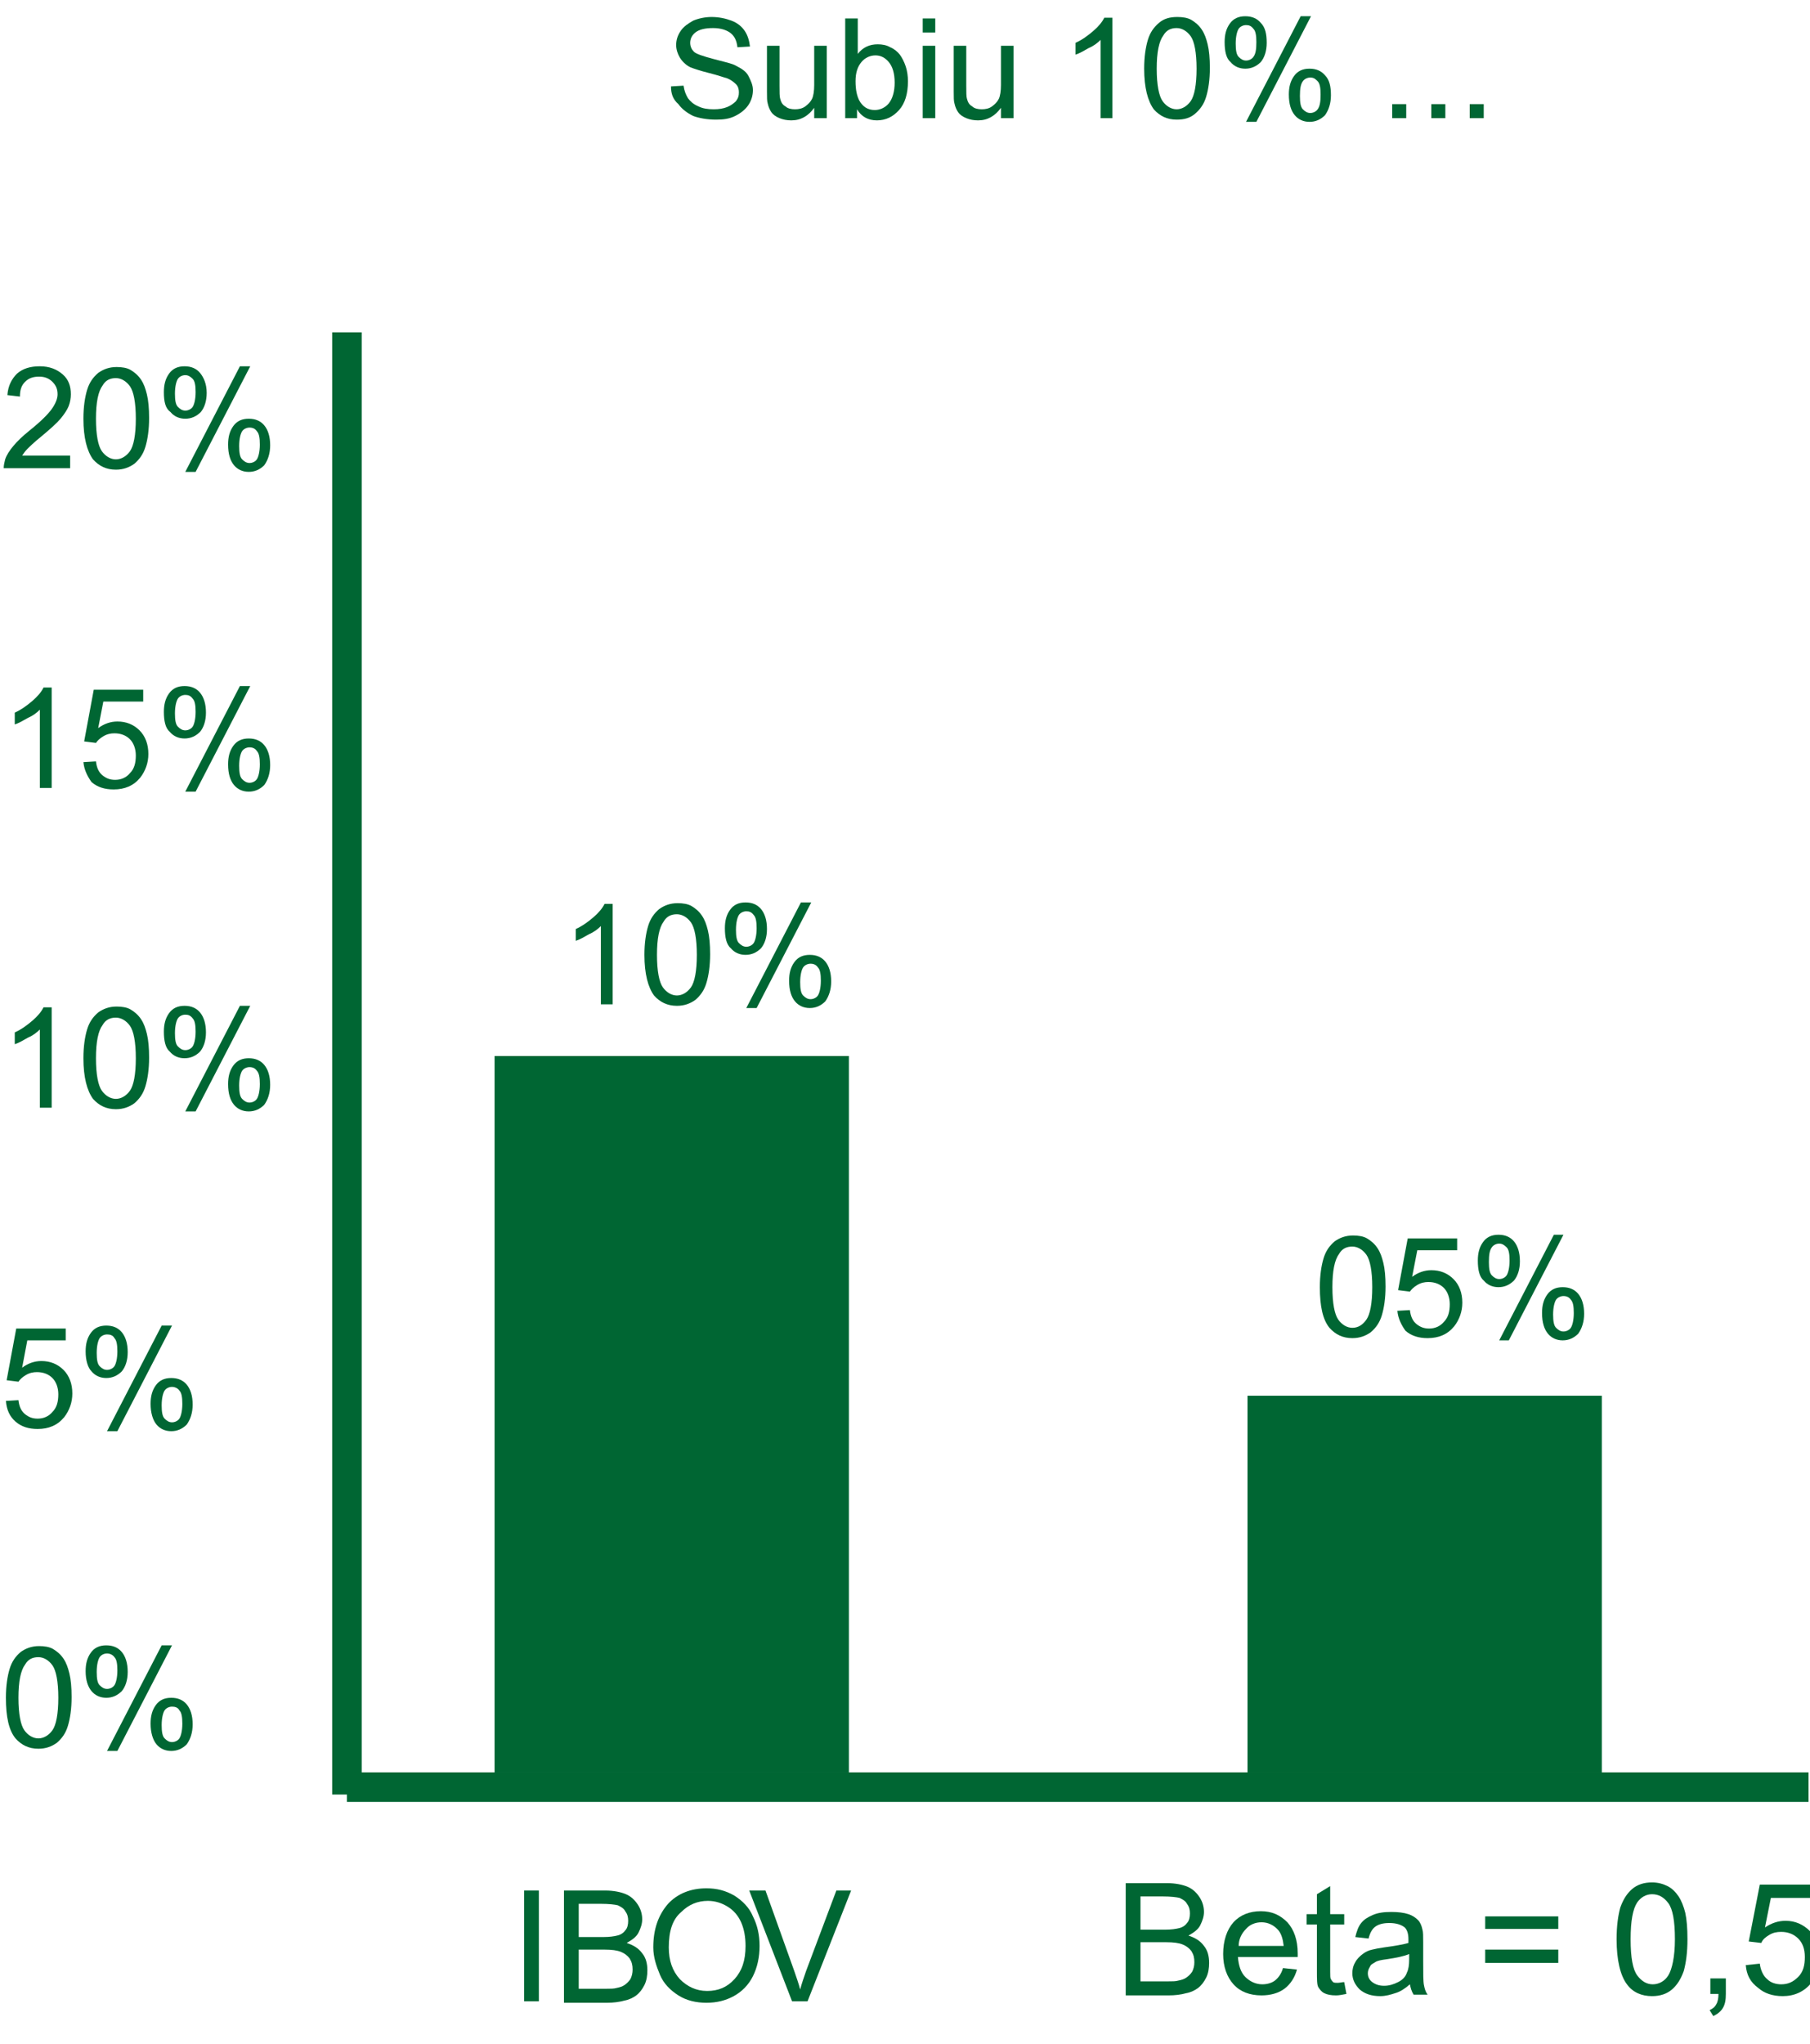 <?xml version="1.0" encoding="utf-8"?>
<!-- Generator: Adobe Illustrator 23.0.3, SVG Export Plug-In . SVG Version: 6.00 Build 0)  -->
<svg version="1.1" id="Layer_1" xmlns="http://www.w3.org/2000/svg" xmlns:xlink="http://www.w3.org/1999/xlink" x="0px" y="0px"
	 viewBox="0 0 245.2 276.8" style="enable-background:new 0 0 245.2 276.8;" xml:space="preserve">
<style type="text/css">
	.st0{enable-background:new    ;}
	.st1{fill:#006633;}
</style>
<title>196_5</title>
<g>
	<g id="Layer_1-2">
		<g class="st0">
			<path class="st1" d="M9.5,61.8v1.6h-9c0-0.4,0.1-0.8,0.2-1.2c0.2-0.6,0.6-1.2,1.1-1.8s1.2-1.3,2.2-2.1c1.5-1.2,2.5-2.2,3-2.9
				c0.5-0.7,0.8-1.4,0.8-2c0-0.7-0.2-1.2-0.7-1.7c-0.5-0.5-1.1-0.7-1.8-0.7c-0.8,0-1.4,0.2-1.9,0.7c-0.5,0.5-0.7,1.1-0.7,2l-1.7-0.2
				c0.1-1.3,0.6-2.2,1.3-2.9c0.8-0.7,1.8-1,3.1-1c1.3,0,2.3,0.4,3.1,1.1s1.1,1.6,1.1,2.7c0,0.5-0.1,1.1-0.3,1.6
				c-0.2,0.5-0.6,1.1-1.1,1.7s-1.4,1.4-2.6,2.4c-1,0.8-1.6,1.4-1.9,1.7c-0.3,0.3-0.5,0.6-0.7,0.9H9.5z"/>
			<path class="st1" d="M11.3,56.7c0-1.6,0.2-2.9,0.5-3.9c0.3-1,0.8-1.7,1.5-2.3c0.7-0.5,1.5-0.8,2.5-0.8c0.7,0,1.4,0.1,1.9,0.4
				c0.5,0.3,1,0.7,1.4,1.3s0.6,1.2,0.8,2c0.2,0.8,0.3,1.9,0.3,3.2c0,1.6-0.2,2.9-0.5,3.9c-0.3,1-0.8,1.7-1.5,2.3
				c-0.7,0.5-1.5,0.8-2.5,0.8c-1.3,0-2.3-0.5-3.1-1.4C11.8,61.1,11.3,59.3,11.3,56.7z M13,56.7c0,2.2,0.3,3.7,0.8,4.4
				c0.5,0.7,1.2,1.1,1.9,1.1s1.4-0.4,1.9-1.1c0.5-0.7,0.8-2.2,0.8-4.4c0-2.2-0.3-3.7-0.8-4.4c-0.5-0.7-1.2-1.1-1.9-1.1
				c-0.8,0-1.4,0.3-1.8,1C13.3,53,13,54.5,13,56.7z"/>
			<path class="st1" d="M22.2,53.1c0-1,0.2-1.8,0.7-2.5s1.2-1,2.1-1c0.9,0,1.6,0.3,2.1,0.9S28,52,28,53.2c0,1.1-0.3,2-0.8,2.6
				c-0.6,0.6-1.3,0.9-2.1,0.9c-0.8,0-1.5-0.3-2-0.9C22.4,55.3,22.2,54.4,22.2,53.1z M25.1,50.8c-0.4,0-0.8,0.2-1,0.5s-0.4,1-0.4,2
				c0,0.9,0.1,1.5,0.4,1.8s0.6,0.5,1,0.5c0.4,0,0.8-0.2,1-0.5s0.4-1,0.4-2c0-0.9-0.1-1.5-0.4-1.8C25.8,51,25.5,50.8,25.1,50.8z
				 M25.1,63.9l7.4-14.3h1.4l-7.4,14.3H25.1z M30.9,60.2c0-1,0.2-1.8,0.7-2.5c0.5-0.7,1.2-1,2.1-1c0.9,0,1.6,0.3,2.1,0.9
				s0.8,1.5,0.8,2.7c0,1.1-0.3,2-0.8,2.7c-0.6,0.6-1.3,0.9-2.1,0.9c-0.8,0-1.5-0.3-2-0.9C31.2,62.4,30.9,61.5,30.9,60.2z M33.8,57.9
				c-0.4,0-0.8,0.2-1,0.5s-0.4,1-0.4,2c0,0.9,0.1,1.5,0.4,1.8s0.6,0.5,1,0.5c0.4,0,0.8-0.2,1-0.5s0.4-1,0.4-2c0-0.9-0.1-1.5-0.4-1.8
				C34.6,58.1,34.3,57.9,33.8,57.9z"/>
		</g>
		<g class="st0">
			<path class="st1" d="M7.1,106.7H5.4V96.1c-0.4,0.4-0.9,0.8-1.6,1.1c-0.7,0.4-1.2,0.7-1.8,0.9v-1.6c0.9-0.4,1.7-1,2.4-1.6
				c0.7-0.6,1.2-1.2,1.5-1.8h1.1V106.7z"/>
			<path class="st1" d="M11.3,103.2l1.7-0.1c0.1,0.9,0.4,1.5,0.9,1.9s1,0.6,1.7,0.6c0.8,0,1.5-0.3,2-0.9c0.6-0.6,0.8-1.4,0.8-2.4
				c0-0.9-0.3-1.7-0.8-2.2c-0.5-0.5-1.2-0.8-2.1-0.8c-0.5,0-1,0.1-1.5,0.4s-0.8,0.6-1,0.9l-1.6-0.2l1.3-7h6.7v1.6h-5.4l-0.7,3.6
				c0.8-0.6,1.7-0.9,2.6-0.9c1.2,0,2.2,0.4,3,1.2c0.8,0.8,1.2,1.9,1.2,3.2c0,1.2-0.4,2.3-1.1,3.2c-0.9,1.1-2.1,1.6-3.6,1.6
				c-1.2,0-2.2-0.3-3-1C11.9,105.2,11.4,104.3,11.3,103.2z"/>
			<path class="st1" d="M22.2,96.4c0-1,0.2-1.8,0.7-2.5s1.2-1,2.1-1c0.9,0,1.6,0.3,2.1,0.9s0.8,1.5,0.8,2.7c0,1.1-0.3,2-0.8,2.6
				c-0.6,0.6-1.3,0.9-2.1,0.9c-0.8,0-1.5-0.3-2-0.9C22.4,98.6,22.2,97.6,22.2,96.4z M25.1,94.1c-0.4,0-0.8,0.2-1,0.5s-0.4,1-0.4,2
				c0,0.9,0.1,1.5,0.4,1.8s0.6,0.5,1,0.5c0.4,0,0.8-0.2,1-0.5s0.4-1,0.4-2c0-0.9-0.1-1.5-0.4-1.8C25.8,94.2,25.5,94.1,25.1,94.1z
				 M25.1,107.2l7.4-14.3h1.4l-7.4,14.3H25.1z M30.9,103.5c0-1,0.2-1.8,0.7-2.5c0.5-0.7,1.2-1,2.1-1c0.9,0,1.6,0.3,2.1,0.9
				s0.8,1.5,0.8,2.7c0,1.1-0.3,2-0.8,2.7c-0.6,0.6-1.3,0.9-2.1,0.9c-0.8,0-1.5-0.3-2-0.9C31.2,105.7,30.9,104.8,30.9,103.5z
				 M33.8,101.2c-0.4,0-0.8,0.2-1,0.5s-0.4,1-0.4,2c0,0.9,0.1,1.5,0.4,1.8s0.6,0.5,1,0.5c0.4,0,0.8-0.2,1-0.5s0.4-1,0.4-2
				c0-0.9-0.1-1.5-0.4-1.8C34.6,101.4,34.3,101.2,33.8,101.2z"/>
		</g>
		<g class="st0">
			<path class="st1" d="M7.1,150H5.4v-10.6c-0.4,0.4-0.9,0.8-1.6,1.1c-0.7,0.4-1.2,0.7-1.8,0.9v-1.6c0.9-0.4,1.7-1,2.4-1.6
				c0.7-0.6,1.2-1.2,1.5-1.8h1.1V150z"/>
			<path class="st1" d="M11.3,143.3c0-1.6,0.2-2.9,0.5-3.9c0.3-1,0.8-1.7,1.5-2.3c0.7-0.5,1.5-0.8,2.5-0.8c0.7,0,1.4,0.1,1.9,0.4
				c0.5,0.3,1,0.7,1.4,1.3s0.6,1.2,0.8,2c0.2,0.8,0.3,1.9,0.3,3.2c0,1.6-0.2,2.9-0.5,3.9c-0.3,1-0.8,1.7-1.5,2.3
				c-0.7,0.5-1.5,0.8-2.5,0.8c-1.3,0-2.3-0.5-3.1-1.4C11.8,147.7,11.3,145.9,11.3,143.3z M13,143.3c0,2.2,0.3,3.7,0.8,4.4
				c0.5,0.7,1.2,1.1,1.9,1.1s1.4-0.4,1.9-1.1c0.5-0.7,0.8-2.2,0.8-4.4c0-2.2-0.3-3.7-0.8-4.4c-0.5-0.7-1.2-1.1-1.9-1.1
				c-0.8,0-1.4,0.3-1.8,1C13.3,139.6,13,141.1,13,143.3z"/>
			<path class="st1" d="M22.2,139.7c0-1,0.2-1.8,0.7-2.5s1.2-1,2.1-1c0.9,0,1.6,0.3,2.1,0.9s0.8,1.5,0.8,2.7c0,1.1-0.3,2-0.8,2.6
				c-0.6,0.6-1.3,0.9-2.1,0.9c-0.8,0-1.5-0.3-2-0.9C22.4,141.9,22.2,140.9,22.2,139.7z M25.1,137.4c-0.4,0-0.8,0.2-1,0.5
				s-0.4,1-0.4,2c0,0.9,0.1,1.5,0.4,1.8s0.6,0.5,1,0.5c0.4,0,0.8-0.2,1-0.5s0.4-1,0.4-2c0-0.9-0.1-1.5-0.4-1.8
				C25.8,137.5,25.5,137.4,25.1,137.4z M25.1,150.5l7.4-14.3h1.4l-7.4,14.3H25.1z M30.9,146.8c0-1,0.2-1.8,0.7-2.5
				c0.5-0.7,1.2-1,2.1-1c0.9,0,1.6,0.3,2.1,0.9s0.8,1.5,0.8,2.7c0,1.1-0.3,2-0.8,2.7c-0.6,0.6-1.3,0.9-2.1,0.9c-0.8,0-1.5-0.3-2-0.9
				C31.2,149,30.9,148.1,30.9,146.8z M33.8,144.5c-0.4,0-0.8,0.2-1,0.5s-0.4,1-0.4,2c0,0.9,0.1,1.5,0.4,1.8s0.6,0.5,1,0.5
				c0.4,0,0.8-0.2,1-0.5s0.4-1,0.4-2c0-0.9-0.1-1.5-0.4-1.8C34.6,144.7,34.3,144.5,33.8,144.5z"/>
		</g>
		<g class="st0">
			<path class="st1" d="M83.1,136h-1.7v-10.6c-0.4,0.4-0.9,0.8-1.6,1.1c-0.7,0.4-1.2,0.7-1.8,0.9v-1.6c0.9-0.4,1.7-1,2.4-1.6
				c0.7-0.6,1.2-1.2,1.5-1.8h1.1V136z"/>
			<path class="st1" d="M87.3,129.3c0-1.6,0.2-2.9,0.5-3.9c0.3-1,0.8-1.7,1.5-2.3c0.7-0.5,1.5-0.8,2.5-0.8c0.7,0,1.4,0.1,1.9,0.4
				c0.5,0.3,1,0.7,1.4,1.3s0.6,1.2,0.8,2c0.2,0.8,0.3,1.9,0.3,3.2c0,1.6-0.2,2.9-0.5,3.9c-0.3,1-0.8,1.7-1.5,2.3
				c-0.7,0.5-1.5,0.8-2.5,0.8c-1.3,0-2.3-0.5-3.1-1.4C87.8,133.7,87.3,131.9,87.3,129.3z M89,129.3c0,2.2,0.3,3.7,0.8,4.4
				c0.5,0.7,1.2,1.1,1.9,1.1s1.4-0.4,1.9-1.1c0.5-0.7,0.8-2.2,0.8-4.4c0-2.2-0.3-3.7-0.8-4.4c-0.5-0.7-1.2-1.1-1.9-1.1
				c-0.8,0-1.4,0.3-1.8,1C89.3,125.6,89,127.1,89,129.3z"/>
			<path class="st1" d="M98.2,125.7c0-1,0.2-1.8,0.7-2.5s1.2-1,2.1-1c0.9,0,1.6,0.3,2.1,0.9s0.8,1.5,0.8,2.7c0,1.1-0.3,2-0.8,2.6
				c-0.6,0.6-1.3,0.9-2.1,0.9c-0.8,0-1.5-0.3-2-0.9C98.4,127.9,98.2,126.9,98.2,125.7z M101.1,123.4c-0.4,0-0.8,0.2-1,0.5
				s-0.4,1-0.4,2c0,0.9,0.1,1.5,0.4,1.8s0.6,0.5,1,0.5c0.4,0,0.8-0.2,1-0.5s0.4-1,0.4-2c0-0.9-0.1-1.5-0.4-1.8
				C101.8,123.5,101.5,123.4,101.1,123.4z M101.1,136.5l7.4-14.3h1.4l-7.4,14.3H101.1z M106.9,132.8c0-1,0.2-1.8,0.7-2.5
				c0.5-0.7,1.2-1,2.1-1c0.9,0,1.6,0.3,2.1,0.9s0.8,1.5,0.8,2.7c0,1.1-0.3,2-0.8,2.7c-0.6,0.6-1.3,0.9-2.1,0.9c-0.8,0-1.5-0.3-2-0.9
				C107.2,135,106.9,134.1,106.9,132.8z M109.8,130.5c-0.4,0-0.8,0.2-1,0.5s-0.4,1-0.4,2c0,0.9,0.1,1.5,0.4,1.8s0.6,0.5,1,0.5
				c0.4,0,0.8-0.2,1-0.5s0.4-1,0.4-2c0-0.9-0.1-1.5-0.4-1.8C110.6,130.7,110.3,130.5,109.8,130.5z"/>
		</g>
		<g class="st0">
			<path class="st1" d="M90.9,11.7l1.7-0.1c0.1,0.7,0.3,1.2,0.6,1.7c0.3,0.4,0.7,0.8,1.4,1.1c0.6,0.3,1.3,0.4,2.1,0.4
				c0.7,0,1.3-0.1,1.8-0.3c0.5-0.2,0.9-0.5,1.2-0.8c0.3-0.4,0.4-0.7,0.4-1.2c0-0.4-0.1-0.8-0.4-1.1s-0.7-0.6-1.2-0.8
				c-0.4-0.1-1.2-0.4-2.4-0.7c-1.2-0.3-2.1-0.6-2.6-0.8c-0.6-0.3-1.1-0.8-1.4-1.3c-0.3-0.5-0.5-1.1-0.5-1.7c0-0.7,0.2-1.3,0.6-1.9
				c0.4-0.6,1-1,1.7-1.4c0.7-0.3,1.6-0.5,2.5-0.5c1,0,1.9,0.2,2.7,0.5c0.8,0.3,1.4,0.8,1.8,1.4c0.4,0.6,0.6,1.3,0.7,2.1l-1.7,0.1
				c-0.1-0.9-0.4-1.5-0.9-1.9s-1.3-0.7-2.4-0.7c-1.1,0-1.9,0.2-2.4,0.6c-0.5,0.4-0.7,0.9-0.7,1.4c0,0.5,0.2,0.9,0.5,1.2
				c0.3,0.3,1.2,0.6,2.7,1s2.5,0.6,3,0.9c0.8,0.4,1.4,0.8,1.7,1.4s0.6,1.2,0.6,1.9c0,0.7-0.2,1.4-0.6,2c-0.4,0.6-1,1.1-1.8,1.5
				c-0.8,0.4-1.6,0.5-2.6,0.5c-1.2,0-2.3-0.2-3.1-0.5c-0.8-0.4-1.5-0.9-2-1.6C91.1,13.4,90.9,12.6,90.9,11.7z"/>
			<path class="st1" d="M110.3,16v-1.4c-0.8,1.1-1.8,1.7-3.1,1.7c-0.6,0-1.1-0.1-1.6-0.3c-0.5-0.2-0.9-0.5-1.1-0.8
				c-0.2-0.3-0.4-0.7-0.5-1.2c-0.1-0.3-0.1-0.8-0.1-1.6V6.2h1.7v5.4c0,0.9,0,1.5,0.1,1.8c0.1,0.4,0.3,0.8,0.7,1
				c0.3,0.3,0.8,0.4,1.3,0.4s1-0.1,1.4-0.4c0.4-0.3,0.7-0.6,0.9-1c0.2-0.4,0.3-1.1,0.3-1.9V6.2h1.7V16H110.3z"/>
			<path class="st1" d="M116,16h-1.5V2.5h1.7v4.8c0.7-0.9,1.6-1.3,2.7-1.3c0.6,0,1.2,0.1,1.7,0.4c0.5,0.2,1,0.6,1.3,1
				c0.3,0.4,0.6,1,0.8,1.6c0.2,0.6,0.3,1.3,0.3,2c0,1.7-0.4,3-1.2,3.9c-0.8,0.9-1.8,1.4-3,1.4c-1.2,0-2.1-0.5-2.7-1.5V16z M115.9,11
				c0,1.2,0.2,2,0.5,2.6c0.5,0.9,1.2,1.3,2.1,1.3c0.7,0,1.4-0.3,1.9-0.9s0.8-1.6,0.8-2.8c0-1.3-0.3-2.2-0.8-2.8s-1.1-0.9-1.8-0.9
				c-0.7,0-1.4,0.3-1.9,0.9S115.9,9.8,115.9,11z"/>
			<path class="st1" d="M125,4.4V2.5h1.7v1.9H125z M125,16V6.2h1.7V16H125z"/>
			<path class="st1" d="M135.6,16v-1.4c-0.8,1.1-1.8,1.7-3.1,1.7c-0.6,0-1.1-0.1-1.6-0.3c-0.5-0.2-0.9-0.5-1.1-0.8
				c-0.2-0.3-0.4-0.7-0.5-1.2c-0.1-0.3-0.1-0.8-0.1-1.6V6.2h1.7v5.4c0,0.9,0,1.5,0.1,1.8c0.1,0.4,0.3,0.8,0.7,1
				c0.3,0.3,0.8,0.4,1.3,0.4c0.5,0,1-0.1,1.4-0.4c0.4-0.3,0.7-0.6,0.9-1c0.2-0.4,0.3-1.1,0.3-1.9V6.2h1.7V16H135.6z"/>
			<path class="st1" d="M150.8,16h-1.7V5.4c-0.4,0.4-0.9,0.8-1.6,1.1c-0.7,0.4-1.2,0.7-1.8,0.9V5.8c0.9-0.4,1.7-1,2.4-1.6
				c0.7-0.6,1.2-1.2,1.5-1.8h1.1V16z"/>
			<path class="st1" d="M155,9.3c0-1.6,0.2-2.9,0.5-3.9s0.8-1.7,1.5-2.3s1.5-0.8,2.5-0.8c0.7,0,1.4,0.1,1.9,0.4s1,0.7,1.4,1.3
				s0.6,1.2,0.8,2s0.3,1.9,0.3,3.2c0,1.6-0.2,2.9-0.5,3.9c-0.3,1-0.8,1.7-1.5,2.3s-1.5,0.8-2.5,0.8c-1.3,0-2.3-0.5-3.1-1.4
				C155.5,13.7,155,11.9,155,9.3z M156.7,9.3c0,2.2,0.3,3.7,0.8,4.4c0.5,0.7,1.2,1.1,1.9,1.1s1.4-0.4,1.9-1.1
				c0.5-0.7,0.8-2.2,0.8-4.4c0-2.2-0.3-3.7-0.8-4.4c-0.5-0.7-1.2-1.1-1.9-1.1c-0.8,0-1.4,0.3-1.8,1C157,5.6,156.7,7.1,156.7,9.3z"/>
			<path class="st1" d="M165.9,5.7c0-1,0.2-1.8,0.7-2.5s1.2-1,2.1-1c0.9,0,1.6,0.3,2.1,0.9c0.6,0.6,0.8,1.5,0.8,2.7
				c0,1.1-0.3,2-0.8,2.6c-0.6,0.6-1.3,0.9-2.1,0.9c-0.8,0-1.5-0.3-2-0.9C166.1,7.9,165.9,6.9,165.9,5.7z M168.8,3.4
				c-0.4,0-0.8,0.2-1,0.5s-0.4,1-0.4,2c0,0.9,0.1,1.5,0.4,1.8s0.6,0.5,1,0.5c0.4,0,0.8-0.2,1-0.5c0.3-0.4,0.4-1,0.4-2
				c0-0.9-0.1-1.5-0.4-1.8C169.5,3.5,169.2,3.4,168.8,3.4z M168.8,16.5l7.4-14.3h1.4l-7.4,14.3H168.8z M174.6,12.8
				c0-1,0.2-1.8,0.7-2.5c0.5-0.7,1.2-1,2.1-1c0.9,0,1.6,0.3,2.1,0.9c0.6,0.6,0.8,1.5,0.8,2.7c0,1.1-0.3,2-0.8,2.7
				c-0.6,0.6-1.3,0.9-2.1,0.9c-0.8,0-1.5-0.3-2-0.9C174.9,15,174.6,14.1,174.6,12.8z M177.5,10.5c-0.4,0-0.8,0.2-1,0.5
				c-0.3,0.4-0.4,1-0.4,2c0,0.9,0.1,1.5,0.4,1.8s0.6,0.5,1,0.5c0.4,0,0.8-0.2,1-0.5c0.3-0.4,0.4-1,0.4-2c0-0.9-0.1-1.5-0.4-1.8
				S178,10.5,177.5,10.5z"/>
			<path class="st1" d="M188.6,16v-1.9h1.9V16H188.6z"/>
			<path class="st1" d="M193.9,16v-1.9h1.9V16H193.9z"/>
			<path class="st1" d="M199.1,16v-1.9h1.9V16H199.1z"/>
		</g>
		<g class="st0">
			<path class="st1" d="M0.8,189.7l1.7-0.1c0.1,0.9,0.4,1.5,0.9,1.9s1,0.6,1.7,0.6c0.8,0,1.5-0.3,2-0.9c0.6-0.6,0.8-1.4,0.8-2.4
				c0-0.9-0.3-1.7-0.8-2.2c-0.5-0.5-1.2-0.8-2.1-0.8c-0.5,0-1,0.1-1.5,0.4s-0.8,0.6-1,0.9l-1.6-0.2l1.3-7h6.7v1.6H3.7L3,185.2
				c0.8-0.6,1.7-0.9,2.6-0.9c1.2,0,2.2,0.4,3,1.2c0.8,0.8,1.2,1.9,1.2,3.2c0,1.2-0.4,2.3-1.1,3.2c-0.9,1.1-2.1,1.6-3.6,1.6
				c-1.2,0-2.2-0.3-3-1C1.3,191.8,0.9,190.9,0.8,189.7z"/>
			<path class="st1" d="M11.6,183c0-1,0.2-1.8,0.7-2.5s1.2-1,2.1-1c0.9,0,1.6,0.3,2.1,0.9s0.8,1.5,0.8,2.7c0,1.1-0.3,2-0.8,2.6
				c-0.6,0.6-1.3,0.9-2.1,0.9c-0.8,0-1.5-0.3-2-0.9C11.9,185.2,11.6,184.2,11.6,183z M14.5,180.7c-0.4,0-0.8,0.2-1,0.5s-0.4,1-0.4,2
				c0,0.9,0.1,1.5,0.4,1.8s0.6,0.5,1,0.5c0.4,0,0.8-0.2,1-0.5s0.4-1,0.4-2c0-0.9-0.1-1.5-0.4-1.8C15.3,180.8,14.9,180.7,14.5,180.7z
				 M14.5,193.8l7.4-14.3h1.4l-7.4,14.3H14.5z M20.4,190.1c0-1,0.2-1.8,0.7-2.5c0.5-0.7,1.2-1,2.1-1c0.9,0,1.6,0.3,2.1,0.9
				s0.8,1.5,0.8,2.7c0,1.1-0.3,2-0.8,2.7c-0.6,0.6-1.3,0.9-2.1,0.9c-0.8,0-1.5-0.3-2-0.9C20.7,192.3,20.4,191.3,20.4,190.1z
				 M23.3,187.8c-0.4,0-0.8,0.2-1,0.5s-0.4,1-0.4,2c0,0.9,0.1,1.5,0.4,1.8s0.6,0.5,1,0.5c0.4,0,0.8-0.2,1-0.5s0.4-1,0.4-2
				c0-0.9-0.1-1.5-0.4-1.8C24.1,188,23.7,187.8,23.3,187.8z"/>
		</g>
		<g class="st0">
			<path class="st1" d="M0.8,229.9c0-1.6,0.2-2.9,0.5-3.9c0.3-1,0.8-1.7,1.5-2.3c0.7-0.5,1.5-0.8,2.5-0.8c0.7,0,1.4,0.1,1.9,0.4
				c0.5,0.3,1,0.7,1.4,1.3s0.6,1.2,0.8,2c0.2,0.8,0.3,1.9,0.3,3.2c0,1.6-0.2,2.9-0.5,3.9c-0.3,1-0.8,1.7-1.5,2.3
				c-0.7,0.5-1.5,0.8-2.5,0.8c-1.3,0-2.3-0.5-3.1-1.4C1.2,234.3,0.8,232.5,0.8,229.9z M2.5,229.9c0,2.2,0.3,3.7,0.8,4.4
				c0.5,0.7,1.2,1.1,1.9,1.1s1.4-0.4,1.9-1.1c0.5-0.7,0.8-2.2,0.8-4.4c0-2.2-0.3-3.7-0.8-4.4c-0.5-0.7-1.2-1.1-1.9-1.1
				c-0.8,0-1.4,0.3-1.8,1C2.8,226.2,2.5,227.7,2.5,229.9z"/>
			<path class="st1" d="M11.6,226.3c0-1,0.2-1.8,0.7-2.5s1.2-1,2.1-1c0.9,0,1.6,0.3,2.1,0.9s0.8,1.5,0.8,2.7c0,1.1-0.3,2-0.8,2.6
				c-0.6,0.6-1.3,0.9-2.1,0.9c-0.8,0-1.5-0.3-2-0.9C11.9,228.4,11.6,227.5,11.6,226.3z M14.5,223.9c-0.4,0-0.8,0.2-1,0.5
				s-0.4,1-0.4,2c0,0.9,0.1,1.5,0.4,1.8s0.6,0.5,1,0.5c0.4,0,0.8-0.2,1-0.5s0.4-1,0.4-2c0-0.9-0.1-1.5-0.4-1.8
				C15.3,224.1,14.9,223.9,14.5,223.9z M14.5,237.1l7.4-14.3h1.4l-7.4,14.3H14.5z M20.4,233.4c0-1,0.2-1.8,0.7-2.5
				c0.5-0.7,1.2-1,2.1-1c0.9,0,1.6,0.3,2.1,0.9s0.8,1.5,0.8,2.7c0,1.1-0.3,2-0.8,2.7c-0.6,0.6-1.3,0.9-2.1,0.9c-0.8,0-1.5-0.3-2-0.9
				C20.7,235.6,20.4,234.6,20.4,233.4z M23.3,231.1c-0.4,0-0.8,0.2-1,0.5s-0.4,1-0.4,2c0,0.9,0.1,1.5,0.4,1.8s0.6,0.5,1,0.5
				c0.4,0,0.8-0.2,1-0.5s0.4-1,0.4-2c0-0.9-0.1-1.5-0.4-1.8C24.1,231.2,23.7,231.1,23.3,231.1z"/>
		</g>
		<g>
			<rect x="45" y="45" class="st1" width="4" height="198"/>
		</g>
		<g>
			<rect x="47" y="240" class="st1" width="198" height="4"/>
		</g>
		<g class="st0">
			<path class="st1" d="M71,271v-15h2v15H71z"/>
			<path class="st1" d="M76.4,271v-15H82c1.1,0,2.1,0.2,2.8,0.5c0.7,0.3,1.2,0.8,1.6,1.4c0.4,0.6,0.6,1.3,0.6,2
				c0,0.6-0.2,1.2-0.5,1.8s-0.9,1-1.6,1.4c0.9,0.3,1.6,0.7,2.1,1.4c0.5,0.6,0.7,1.4,0.7,2.3c0,0.7-0.1,1.4-0.4,2
				c-0.3,0.6-0.7,1.1-1.1,1.4s-1,0.6-1.6,0.7c-0.7,0.2-1.5,0.3-2.4,0.3H76.4z M78.4,262.3h3.3c0.9,0,1.5-0.1,1.9-0.2
				c0.5-0.1,0.9-0.4,1.1-0.7c0.3-0.3,0.4-0.8,0.4-1.3c0-0.5-0.1-0.9-0.4-1.3c-0.2-0.4-0.6-0.6-1-0.8c-0.4-0.1-1.2-0.2-2.3-0.2h-3
				V262.3z M78.4,269.3h3.7c0.6,0,1.1,0,1.4-0.1c0.5-0.1,0.8-0.2,1.1-0.4s0.6-0.5,0.8-0.8c0.2-0.4,0.3-0.8,0.3-1.3
				c0-0.6-0.1-1-0.4-1.5c-0.3-0.4-0.7-0.7-1.2-0.9c-0.5-0.2-1.2-0.3-2.2-0.3h-3.5V269.3z"/>
		</g>
		<g class="st0">
			<path class="st1" d="M88.5,263.7c0-2.5,0.7-4.4,2-5.9c1.3-1.4,3.1-2.1,5.2-2.1c1.4,0,2.6,0.3,3.8,1c1.1,0.7,2,1.6,2.5,2.8
				c0.6,1.2,0.9,2.5,0.9,4c0,1.5-0.3,2.9-0.9,4.1s-1.5,2.1-2.6,2.7c-1.1,0.6-2.3,0.9-3.7,0.9c-1.4,0-2.7-0.3-3.8-1
				c-1.1-0.7-2-1.6-2.5-2.8S88.5,265,88.5,263.7z M90.6,263.7c0,1.8,0.5,3.2,1.5,4.3c1,1,2.2,1.6,3.7,1.6c1.5,0,2.7-0.5,3.7-1.6
				c1-1.1,1.5-2.5,1.5-4.5c0-1.2-0.2-2.3-0.6-3.2c-0.4-0.9-1-1.6-1.8-2.1c-0.8-0.5-1.7-0.8-2.7-0.8c-1.4,0-2.6,0.5-3.6,1.5
				C91.1,259.9,90.6,261.5,90.6,263.7z"/>
		</g>
		<g class="st0">
			<path class="st1" d="M107.3,271l-5.8-15h2.2l3.9,10.9c0.3,0.9,0.6,1.7,0.8,2.5c0.2-0.8,0.5-1.6,0.8-2.5l4.1-10.9h2l-5.9,15H107.3
				z"/>
		</g>
		<g class="st0">
			<path class="st1" d="M152.5,270v-15h5.6c1.1,0,2.1,0.2,2.8,0.5c0.7,0.3,1.2,0.8,1.6,1.4c0.4,0.6,0.6,1.3,0.6,2
				c0,0.6-0.2,1.2-0.5,1.8c-0.3,0.6-0.9,1-1.6,1.4c0.9,0.3,1.6,0.7,2.1,1.4c0.5,0.6,0.7,1.4,0.7,2.3c0,0.7-0.1,1.4-0.4,2
				c-0.3,0.6-0.7,1.1-1.1,1.4s-1,0.6-1.6,0.7c-0.7,0.2-1.5,0.3-2.4,0.3H152.5z M154.5,261.3h3.3c0.9,0,1.5-0.1,1.9-0.2
				c0.5-0.1,0.9-0.4,1.1-0.7c0.3-0.3,0.4-0.8,0.4-1.3c0-0.5-0.1-0.9-0.4-1.3c-0.2-0.4-0.6-0.6-1-0.8c-0.4-0.1-1.2-0.2-2.3-0.2h-3
				V261.3z M154.5,268.3h3.7c0.6,0,1.1,0,1.4-0.1c0.5-0.1,0.8-0.2,1.1-0.4c0.3-0.2,0.6-0.5,0.8-0.8c0.2-0.4,0.3-0.8,0.3-1.3
				c0-0.6-0.1-1-0.4-1.5c-0.3-0.4-0.7-0.7-1.2-0.9c-0.5-0.2-1.2-0.3-2.2-0.3h-3.5V268.3z"/>
			<path class="st1" d="M173.8,266.5l1.9,0.2c-0.3,1.1-0.9,2-1.7,2.6c-0.8,0.6-1.9,0.9-3.1,0.9c-1.6,0-2.9-0.5-3.8-1.5
				c-0.9-1-1.4-2.4-1.4-4.1c0-1.8,0.5-3.3,1.4-4.3s2.2-1.5,3.7-1.5c1.5,0,2.6,0.5,3.6,1.5c0.9,1,1.4,2.4,1.4,4.2c0,0.1,0,0.3,0,0.5
				h-8.1c0.1,1.2,0.4,2.1,1,2.7c0.6,0.6,1.4,1,2.3,1c0.7,0,1.3-0.2,1.7-0.5S173.6,267.3,173.8,266.5z M167.8,263.5h6.1
				c-0.1-0.9-0.3-1.6-0.7-2.1c-0.6-0.7-1.4-1.1-2.3-1.1c-0.8,0-1.6,0.3-2.1,0.9C168.2,261.8,167.8,262.6,167.8,263.5z"/>
			<path class="st1" d="M182.1,268.4l0.3,1.6c-0.5,0.1-1,0.2-1.4,0.2c-0.7,0-1.2-0.1-1.6-0.3c-0.4-0.2-0.6-0.5-0.8-0.8
				c-0.2-0.3-0.2-1.1-0.2-2.2v-6.3h-1.4v-1.4h1.4v-2.7l1.8-1.1v3.8h1.9v1.4h-1.9v6.4c0,0.5,0,0.9,0.1,1c0.1,0.2,0.2,0.3,0.3,0.4
				c0.1,0.1,0.4,0.1,0.6,0.1C181.5,268.5,181.8,268.4,182.1,268.4z"/>
			<path class="st1" d="M191,268.7c-0.7,0.6-1.3,1-2,1.2c-0.6,0.2-1.3,0.4-2,0.4c-1.2,0-2.1-0.3-2.8-0.9c-0.6-0.6-1-1.3-1-2.2
				c0-0.5,0.1-1,0.4-1.5c0.2-0.4,0.6-0.8,1-1.1s0.8-0.5,1.3-0.6c0.4-0.1,0.9-0.2,1.6-0.3c1.5-0.2,2.6-0.4,3.3-0.6c0-0.3,0-0.4,0-0.5
				c0-0.8-0.2-1.3-0.5-1.6c-0.5-0.4-1.2-0.6-2.1-0.6c-0.9,0-1.5,0.2-1.9,0.5c-0.4,0.3-0.7,0.8-0.9,1.6l-1.8-0.2
				c0.2-0.8,0.4-1.4,0.8-1.9c0.4-0.5,0.9-0.8,1.6-1.1c0.7-0.3,1.5-0.4,2.5-0.4c0.9,0,1.7,0.1,2.3,0.3c0.6,0.2,1,0.5,1.3,0.8
				c0.3,0.3,0.5,0.8,0.6,1.3c0.1,0.3,0.1,0.9,0.1,1.7v2.5c0,1.7,0,2.8,0.1,3.3c0.1,0.5,0.2,0.9,0.5,1.3h-1.9
				C191.2,269.6,191.1,269.2,191,268.7z M190.9,264.6c-0.7,0.3-1.7,0.5-3,0.7c-0.8,0.1-1.3,0.2-1.6,0.4s-0.6,0.3-0.7,0.6
				c-0.2,0.3-0.3,0.6-0.3,0.9c0,0.5,0.2,0.9,0.6,1.2s0.9,0.5,1.6,0.5c0.7,0,1.3-0.2,1.9-0.5c0.6-0.3,1-0.7,1.2-1.3
				c0.2-0.4,0.3-1,0.3-1.8V264.6z"/>
			<path class="st1" d="M211.1,261.2h-9.9v-1.7h9.9V261.2z M211.1,265.8h-9.9V264h9.9V265.8z"/>
			<path class="st1" d="M219,262.6c0-1.8,0.2-3.2,0.5-4.3c0.4-1.1,0.9-1.9,1.6-2.5c0.7-0.6,1.6-0.9,2.7-0.9c0.8,0,1.5,0.2,2.1,0.5
				c0.6,0.3,1.1,0.8,1.5,1.4c0.4,0.6,0.7,1.4,0.9,2.2c0.2,0.9,0.3,2.1,0.3,3.6c0,1.8-0.2,3.2-0.5,4.3c-0.4,1.1-0.9,1.9-1.6,2.5
				c-0.7,0.6-1.6,0.9-2.7,0.9c-1.4,0-2.6-0.5-3.4-1.6C219.5,267.5,219,265.4,219,262.6z M220.9,262.6c0,2.5,0.3,4.1,0.9,4.9
				c0.6,0.8,1.3,1.2,2.1,1.2s1.6-0.4,2.1-1.2s0.9-2.5,0.9-4.9c0-2.5-0.3-4.1-0.9-4.9s-1.3-1.2-2.2-1.2c-0.8,0-1.5,0.4-2,1.1
				C221.2,258.5,220.9,260.1,220.9,262.6z"/>
			<path class="st1" d="M231.7,270v-2.1h2.1v2.1c0,0.8-0.1,1.4-0.4,1.9c-0.3,0.5-0.7,0.8-1.3,1.1l-0.5-0.8c0.4-0.2,0.7-0.4,0.9-0.8
				c0.2-0.3,0.3-0.8,0.3-1.4H231.7z"/>
			<path class="st1" d="M236.5,266.1l1.9-0.2c0.1,0.9,0.5,1.7,1,2.1c0.5,0.5,1.2,0.7,1.9,0.7c0.9,0,1.6-0.3,2.3-1s0.9-1.6,0.9-2.7
				c0-1.1-0.3-1.9-0.9-2.5s-1.4-0.9-2.3-0.9c-0.6,0-1.1,0.1-1.6,0.4c-0.5,0.3-0.9,0.6-1.1,1.1l-1.7-0.2l1.5-7.7h7.5v1.8h-6l-0.8,4
				c0.9-0.6,1.8-0.9,2.8-0.9c1.3,0,2.4,0.5,3.3,1.4c0.9,0.9,1.4,2.1,1.4,3.5c0,1.4-0.4,2.5-1.2,3.5c-1,1.2-2.3,1.8-3.9,1.8
				c-1.4,0-2.5-0.4-3.3-1.1C237.1,268.4,236.6,267.4,236.5,266.1z"/>
		</g>
		<g>
			<rect x="67" y="143" class="st1" width="48" height="97"/>
		</g>
		<g class="st0">
			<path class="st1" d="M178.8,174.3c0-1.6,0.2-2.9,0.5-3.9s0.8-1.7,1.5-2.3c0.7-0.5,1.5-0.8,2.5-0.8c0.7,0,1.4,0.1,1.9,0.4
				s1,0.7,1.4,1.3s0.6,1.2,0.8,2s0.3,1.9,0.3,3.2c0,1.6-0.2,2.9-0.5,3.9c-0.3,1-0.8,1.7-1.5,2.3c-0.7,0.5-1.5,0.8-2.5,0.8
				c-1.3,0-2.3-0.5-3.1-1.4C179.2,178.7,178.8,176.9,178.8,174.3z M180.5,174.3c0,2.2,0.3,3.7,0.8,4.4c0.5,0.7,1.2,1.1,1.9,1.1
				c0.8,0,1.4-0.4,1.9-1.1c0.5-0.7,0.8-2.2,0.8-4.4c0-2.2-0.3-3.7-0.8-4.4c-0.5-0.7-1.2-1.1-1.9-1.1c-0.8,0-1.4,0.3-1.8,1
				C180.8,170.6,180.5,172.1,180.5,174.3z"/>
			<path class="st1" d="M189.3,177.5l1.7-0.1c0.1,0.9,0.4,1.5,0.9,1.9c0.5,0.4,1,0.6,1.7,0.6c0.8,0,1.5-0.3,2-0.9
				c0.6-0.6,0.8-1.4,0.8-2.4c0-0.9-0.3-1.7-0.8-2.2s-1.2-0.8-2.1-0.8c-0.5,0-1,0.1-1.5,0.4s-0.8,0.6-1,0.9l-1.6-0.2l1.3-7h6.7v1.6
				h-5.4l-0.7,3.6c0.8-0.6,1.7-0.9,2.6-0.9c1.2,0,2.2,0.4,3,1.2c0.8,0.8,1.2,1.9,1.2,3.2c0,1.2-0.4,2.3-1.1,3.2
				c-0.9,1.1-2.1,1.6-3.6,1.6c-1.2,0-2.2-0.3-3-1C189.9,179.5,189.4,178.6,189.3,177.5z"/>
			<path class="st1" d="M200.2,170.7c0-1,0.2-1.8,0.7-2.5c0.5-0.7,1.2-1,2.1-1c0.9,0,1.6,0.3,2.1,0.9s0.8,1.5,0.8,2.7
				c0,1.1-0.3,2-0.8,2.6c-0.6,0.6-1.3,0.9-2.1,0.9c-0.8,0-1.5-0.3-2-0.9C200.4,172.9,200.2,171.9,200.2,170.7z M203.1,168.4
				c-0.4,0-0.8,0.2-1,0.5c-0.3,0.4-0.4,1-0.4,2c0,0.9,0.1,1.5,0.4,1.8s0.6,0.5,1,0.5c0.4,0,0.8-0.2,1-0.5s0.4-1,0.4-2
				c0-0.9-0.1-1.5-0.4-1.8S203.5,168.4,203.1,168.4z M203.1,181.5l7.4-14.3h1.3l-7.4,14.3H203.1z M208.9,177.8c0-1,0.2-1.8,0.7-2.5
				s1.2-1,2.1-1c0.9,0,1.6,0.3,2.1,0.9s0.8,1.5,0.8,2.7c0,1.1-0.3,2-0.8,2.7c-0.6,0.6-1.3,0.9-2.1,0.9c-0.8,0-1.5-0.3-2-0.9
				S208.9,179.1,208.9,177.8z M211.8,175.5c-0.4,0-0.8,0.2-1,0.5s-0.4,1-0.4,2c0,0.9,0.1,1.5,0.4,1.8s0.6,0.5,1,0.5
				c0.4,0,0.8-0.2,1-0.5s0.4-1,0.4-2c0-0.9-0.1-1.5-0.4-1.8C212.6,175.7,212.3,175.5,211.8,175.5z"/>
		</g>
		<g>
			<rect x="169" y="189" class="st1" width="48" height="51"/>
		</g>
	</g>
</g>
</svg>
